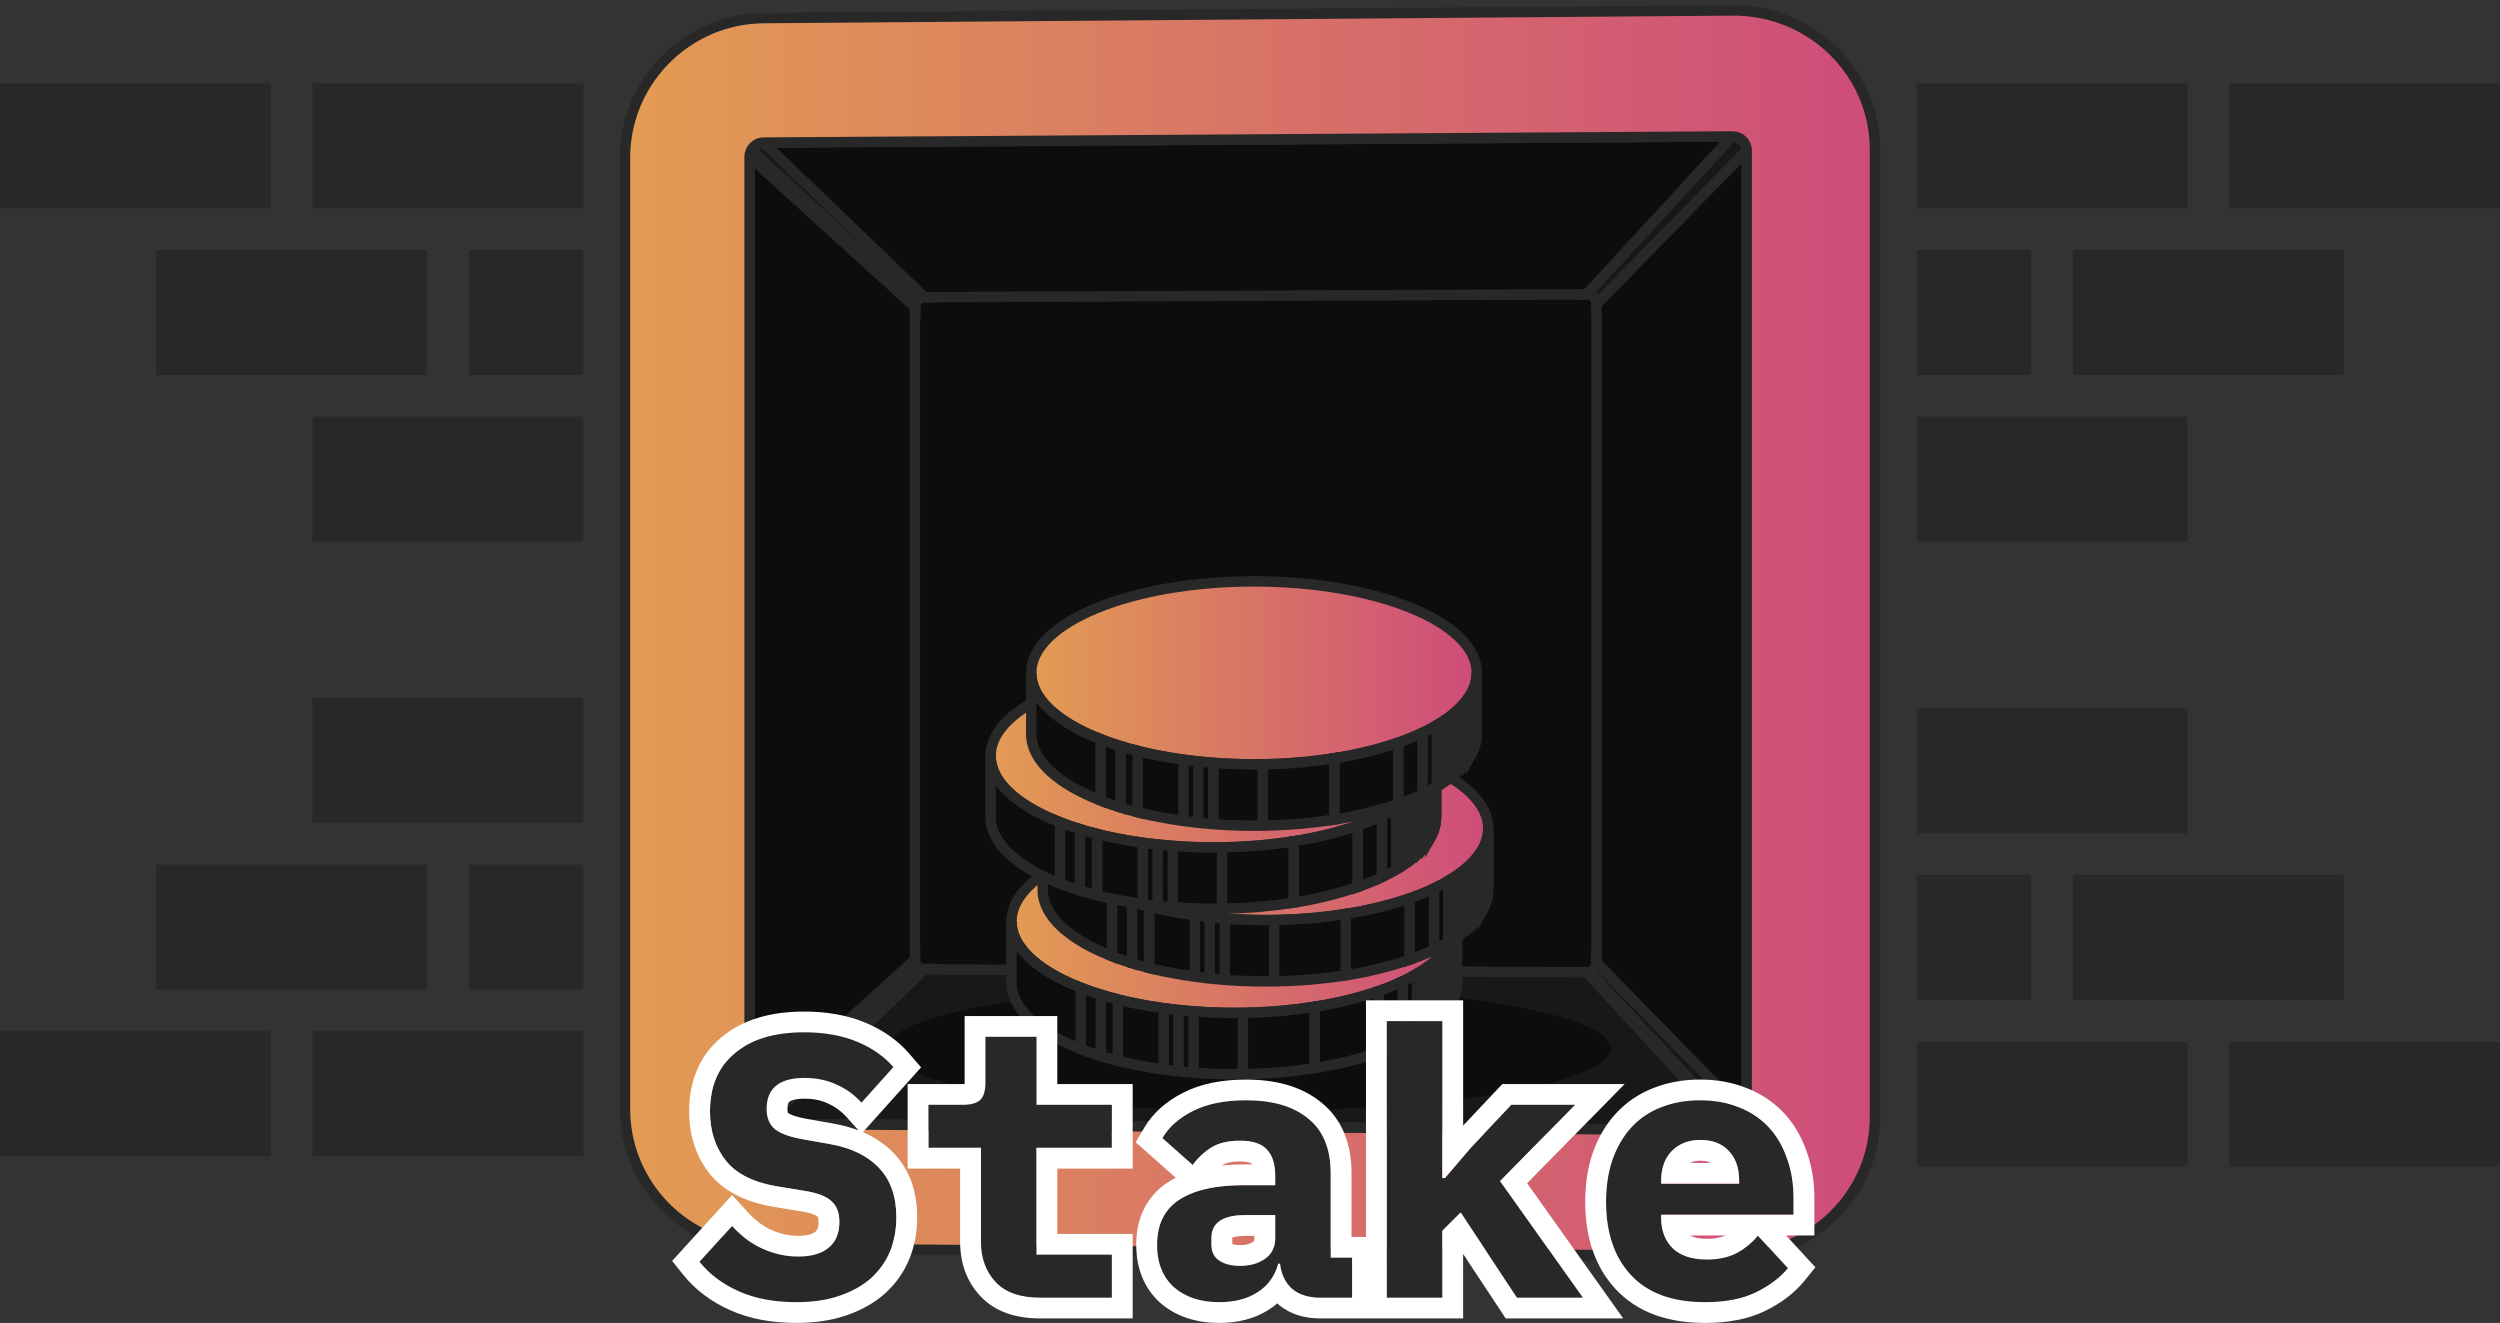 <svg width="240" height="127" viewBox="0 0 240 127" fill="none" xmlns="http://www.w3.org/2000/svg">
<rect x="0" y="0" width="240" height="127" fill="#333333" stroke="none"/>
<path d="M156.583 25.22H84.524V96.57H156.583V25.22Z" fill="#0D0D0D" stroke="#282828"/>
<path d="M71.96 15.03L87.831 29.448V92.141L71.96 106.559V15.03Z" fill="#0D0D0D" stroke="#282828"/>
<path d="M71.963 106.56L87.832 92.141C87.832 92.151 87.832 92.161 87.832 92.171V92.201C87.832 92.201 87.832 92.221 87.832 92.231C87.832 92.241 87.832 92.251 87.832 92.259L71.975 106.732C71.976 106.718 71.976 106.704 71.975 106.69C71.975 106.676 71.975 106.662 71.975 106.646C71.976 106.632 71.976 106.618 71.975 106.604V106.56" fill="#181818"/>
<path d="M71.963 106.56L87.832 92.141C87.832 92.151 87.832 92.161 87.832 92.171V92.201C87.832 92.201 87.832 92.221 87.832 92.231C87.832 92.241 87.832 92.251 87.832 92.259L71.975 106.732C71.976 106.718 71.976 106.704 71.975 106.69C71.975 106.676 71.975 106.662 71.975 106.646C71.976 106.632 71.976 106.618 71.975 106.604V106.56" stroke="#282828"/>
<path d="M71.975 106.732L87.842 92.26V92.302C87.843 92.315 87.843 92.329 87.842 92.342C87.842 92.356 87.842 92.368 87.852 92.382L87.864 92.42L72.013 106.967C72.013 106.949 72.001 106.929 71.997 106.911C71.993 106.893 71.987 106.871 71.983 106.853L71.975 106.792C71.975 106.772 71.975 106.752 71.965 106.732" fill="#181818"/>
<path d="M71.975 106.732L87.842 92.26V92.302C87.843 92.315 87.843 92.329 87.842 92.342C87.842 92.356 87.842 92.368 87.852 92.382L87.864 92.42L72.013 106.967C72.013 106.949 72.001 106.929 71.997 106.911C71.993 106.893 71.987 106.871 71.983 106.853L71.975 106.792C71.975 106.772 71.975 106.752 71.965 106.732" stroke="#282828"/>
<path d="M72.025 106.966L87.876 92.42C87.894 92.475 87.917 92.529 87.945 92.58C87.972 92.63 88.004 92.677 88.04 92.72C88.112 92.81 88.201 92.885 88.301 92.941L72.645 107.726C72.573 107.686 72.505 107.638 72.442 107.584C72.378 107.53 72.319 107.471 72.266 107.405C72.214 107.343 72.167 107.276 72.127 107.205C72.087 107.13 72.054 107.052 72.027 106.972" fill="#181818"/>
<path d="M72.025 106.966L87.876 92.42C87.894 92.475 87.917 92.529 87.945 92.58C87.972 92.63 88.004 92.677 88.04 92.72C88.112 92.81 88.201 92.885 88.301 92.941L72.645 107.726C72.573 107.686 72.505 107.638 72.442 107.584C72.378 107.53 72.319 107.471 72.266 107.405C72.214 107.343 72.167 107.276 72.127 107.205C72.087 107.13 72.054 107.052 72.027 106.972" stroke="#282828"/>
<path d="M72.644 107.726L88.301 92.941L88.338 92.961L88.374 92.979L88.412 92.995L88.453 93.009L72.867 107.826L72.811 107.806L72.754 107.782L72.699 107.756L72.647 107.726" fill="#181818"/>
<path d="M72.644 107.726L88.301 92.941L88.338 92.961L88.374 92.979L88.412 92.995L88.453 93.009L72.867 107.826L72.811 107.806L72.754 107.782L72.699 107.756L72.647 107.726" stroke="#282828"/>
<path d="M72.865 107.826L88.451 93.009H88.483L88.516 93.019H88.55H88.585L73.06 107.85H73.009L72.96 107.838L72.912 107.824L72.863 107.808" fill="#181818"/>
<path d="M72.865 107.826L88.451 93.009H88.483L88.516 93.019H88.55H88.585L73.06 107.85H73.009L72.96 107.838L72.912 107.824L72.863 107.808" stroke="#282828"/>
<path d="M73.062 107.878L88.588 93.047H88.62H88.652H88.687H88.721L73.255 107.878H73.206H73.158H73.109H73.062Z" fill="#181818" stroke="#282828"/>
<path d="M73.254 107.9L88.72 93.069H88.751L73.3 107.912H73.254" fill="#181818"/>
<path d="M73.254 107.9L88.72 93.069H88.751L73.3 107.912H73.254" stroke="#282828"/>
<path d="M73.3 13.688L88.75 28.531C88.665 28.531 88.581 28.543 88.499 28.565C88.42 28.589 88.345 28.623 88.275 28.666C88.206 28.708 88.142 28.758 88.086 28.816C88.03 28.876 87.983 28.944 87.945 29.016L72.124 14.398C72.18 14.295 72.248 14.199 72.326 14.113C72.492 13.939 72.702 13.812 72.934 13.746C73.053 13.711 73.176 13.694 73.3 13.694" fill="#181818"/>
<path d="M73.3 13.688L88.75 28.531C88.665 28.531 88.581 28.543 88.499 28.565C88.42 28.589 88.345 28.623 88.275 28.666C88.206 28.708 88.142 28.758 88.086 28.816C88.03 28.876 87.983 28.944 87.945 29.016L72.124 14.398C72.18 14.295 72.248 14.199 72.326 14.113C72.492 13.939 72.702 13.812 72.934 13.746C73.053 13.711 73.176 13.694 73.3 13.694" stroke="#282828"/>
<path d="M72.124 14.398L87.945 29.018C87.937 29.03 87.931 29.042 87.925 29.054L87.909 29.09C87.909 29.102 87.898 29.117 87.892 29.129C87.888 29.142 87.884 29.154 87.878 29.167L72.029 14.616C72.029 14.598 72.043 14.578 72.049 14.56C72.056 14.542 72.066 14.524 72.072 14.506C72.078 14.488 72.088 14.47 72.098 14.452L72.124 14.398Z" fill="#181818"/>
<path d="M72.124 14.398L87.945 29.018C87.937 29.03 87.931 29.042 87.925 29.054L87.909 29.09C87.909 29.102 87.898 29.117 87.892 29.129C87.888 29.142 87.884 29.154 87.878 29.167L72.029 14.616C72.029 14.598 72.043 14.578 72.049 14.56C72.056 14.542 72.066 14.524 72.072 14.506C72.078 14.488 72.088 14.47 72.098 14.452L72.124 14.398" stroke="#282828"/>
<path d="M72.029 14.609L87.878 29.16C87.876 29.171 87.873 29.182 87.868 29.192C87.868 29.204 87.868 29.214 87.868 29.226C87.868 29.238 87.868 29.248 87.868 29.26V29.294L71.975 14.798C71.975 14.782 71.975 14.766 71.985 14.75L71.997 14.7L72.009 14.651C72.009 14.635 72.019 14.619 72.023 14.603" fill="#181818"/>
<path d="M72.029 14.609L87.878 29.16C87.876 29.171 87.873 29.182 87.868 29.192C87.868 29.204 87.868 29.214 87.868 29.226C87.868 29.238 87.868 29.248 87.868 29.26V29.294L71.975 14.798C71.975 14.782 71.975 14.766 71.985 14.75L71.997 14.7L72.009 14.651C72.009 14.635 72.019 14.619 72.023 14.603" stroke="#282828"/>
<path d="M71.975 14.798L87.84 29.288C87.839 29.299 87.839 29.31 87.84 29.32C87.839 29.331 87.839 29.342 87.84 29.353C87.84 29.365 87.84 29.375 87.84 29.387V29.429L71.969 14.998C71.969 14.982 71.969 14.966 71.969 14.948C71.969 14.93 71.969 14.916 71.969 14.9V14.852V14.804" fill="#181818"/>
<path d="M71.975 14.798L87.84 29.288C87.839 29.299 87.839 29.31 87.84 29.32C87.839 29.331 87.839 29.342 87.84 29.353C87.84 29.365 87.84 29.375 87.84 29.387V29.429L71.969 14.998C71.969 14.982 71.969 14.966 71.969 14.948C71.969 14.93 71.969 14.916 71.969 14.9V14.852V14.804" stroke="#282828"/>
<path d="M71.963 14.998L87.834 29.428V29.451L71.965 15.032V14.998" fill="#181818"/>
<path d="M71.963 14.998L87.834 29.428V29.451L71.965 15.032V14.998" stroke="#282828"/>
<path d="M73.301 107.903L88.751 93.059L152.337 93.334L166.309 108.488L73.301 107.903Z" fill="#181818" stroke="#282828"/>
<path d="M166.309 13.1L152.337 28.256L88.751 28.529L73.301 13.687L166.309 13.1Z" fill="#0D0D0D" stroke="#282828"/>
<path d="M166.309 108.488L152.343 93.334H152.454L166.479 108.486H166.439H166.398H166.315" fill="#181818"/>
<path d="M166.309 108.488L152.343 93.334H152.454L166.479 108.486H166.439H166.398H166.315" stroke="#282828"/>
<path d="M166.473 108.48L152.448 93.328H152.491H152.531H152.572L152.61 93.318L166.704 108.434L166.647 108.448L166.589 108.462H166.528H166.467" fill="#181818"/>
<path d="M166.473 108.48L152.448 93.328H152.491H152.531H152.572L152.61 93.318L166.704 108.434L166.647 108.448L166.589 108.462H166.528H166.467" stroke="#282828"/>
<path d="M166.704 108.434L152.604 93.296C152.698 93.267 152.787 93.224 152.869 93.168C152.946 93.112 153.014 93.044 153.071 92.967C153.131 92.89 153.178 92.803 153.209 92.711C153.242 92.615 153.259 92.515 153.259 92.414L167.669 107.145C167.67 107.293 167.645 107.44 167.596 107.58C167.504 107.851 167.326 108.084 167.088 108.246C166.969 108.327 166.837 108.39 166.697 108.432" fill="#181818"/>
<path d="M166.704 108.434L152.604 93.296C152.698 93.267 152.787 93.224 152.869 93.168C152.946 93.112 153.014 93.044 153.071 92.967C153.131 92.89 153.178 92.803 153.209 92.711C153.242 92.615 153.259 92.515 153.259 92.414L167.669 107.145C167.67 107.293 167.645 107.44 167.596 107.58C167.504 107.851 167.326 108.084 167.088 108.246C166.969 108.327 166.837 108.39 166.697 108.432" stroke="#282828"/>
<path d="M167.681 107.147L153.27 92.416V29.174L167.681 14.443V107.147Z" fill="#0D0D0D" stroke="#282828"/>
<path d="M167.681 14.445L153.271 29.174C153.271 29.051 153.246 28.929 153.198 28.815C153.149 28.706 153.081 28.607 152.996 28.523C152.91 28.438 152.809 28.37 152.698 28.322C152.583 28.275 152.459 28.252 152.334 28.252L166.3 13.096C166.484 13.096 166.665 13.13 166.835 13.198C166.998 13.266 167.146 13.364 167.272 13.487C167.397 13.609 167.497 13.754 167.565 13.914C167.637 14.081 167.673 14.26 167.673 14.441" fill="#181818"/>
<path d="M167.681 14.445L153.271 29.174C153.271 29.051 153.246 28.929 153.198 28.815C153.149 28.706 153.081 28.607 152.996 28.523C152.91 28.438 152.809 28.37 152.698 28.322C152.583 28.275 152.459 28.252 152.334 28.252L166.3 13.096C166.484 13.096 166.665 13.13 166.835 13.198C166.998 13.266 167.146 13.364 167.272 13.487C167.397 13.609 167.497 13.754 167.565 13.914C167.637 14.081 167.673 14.26 167.673 14.441" stroke="#282828"/>
<path d="M166.309 1.001C168.987 0.974 171.614 1.731 173.858 3.179C176.102 4.627 177.864 6.699 178.921 9.136C179.635 10.79 180.002 12.57 180 14.369V107.221C180.002 108.989 179.647 110.739 178.958 112.369C178.268 113.999 177.256 115.477 175.982 116.715C174.707 117.96 173.196 118.944 171.536 119.608C169.876 120.273 168.1 120.607 166.309 120.589L73.3 119.854C71.52 119.84 69.761 119.471 68.129 118.767C65.713 117.726 63.657 116.009 62.214 113.828C60.77 111.646 60 109.094 60 106.486V15.104C60.004 12.497 60.775 9.947 62.219 7.766C63.662 5.585 65.716 3.867 68.129 2.823C69.764 2.119 71.526 1.75 73.309 1.736L166.309 1.001ZM167.681 107.147V14.445C167.681 14.264 167.645 14.085 167.574 13.918C167.505 13.758 167.405 13.613 167.28 13.491C167.155 13.368 167.006 13.27 166.843 13.203C166.673 13.134 166.492 13.1 166.309 13.1L73.3 13.688C73.124 13.689 72.95 13.726 72.787 13.794C72.625 13.863 72.478 13.963 72.355 14.088C72.233 14.211 72.135 14.356 72.068 14.515C71.998 14.68 71.962 14.856 71.963 15.034V106.56C71.962 106.738 71.998 106.915 72.068 107.079C72.169 107.321 72.34 107.528 72.559 107.675C72.778 107.821 73.036 107.9 73.3 107.903L166.309 108.488C166.578 108.491 166.841 108.415 167.066 108.27C167.292 108.125 167.468 107.917 167.574 107.672C167.645 107.506 167.681 107.327 167.681 107.147Z" fill="url(#paint0_linear_656_3708)"/>
<path d="M167.681 107.147V14.445C167.681 14.264 167.645 14.085 167.574 13.918C167.505 13.758 167.405 13.613 167.28 13.491C167.155 13.368 167.006 13.27 166.843 13.203C166.673 13.134 166.492 13.1 166.309 13.1L73.3 13.688C73.124 13.689 72.95 13.726 72.787 13.794C72.625 13.863 72.478 13.963 72.355 14.088C72.233 14.211 72.135 14.356 72.068 14.515C71.998 14.68 71.962 14.856 71.963 15.034V106.56C71.962 106.738 71.998 106.915 72.068 107.079C72.169 107.321 72.34 107.528 72.559 107.675C72.778 107.821 73.036 107.9 73.3 107.903L166.309 108.488C166.578 108.491 166.841 108.415 167.066 108.27C167.292 108.125 167.468 107.917 167.574 107.672C167.645 107.506 167.681 107.327 167.681 107.147M166.309 1.001C168.987 0.974 171.614 1.731 173.858 3.179C176.102 4.627 177.864 6.699 178.921 9.136C179.635 10.79 180.002 12.57 180 14.369V107.221C180.002 108.989 179.647 110.739 178.958 112.369C178.268 113.999 177.256 115.477 175.982 116.715C174.707 117.96 173.196 118.944 171.536 119.608C169.876 120.273 168.1 120.607 166.309 120.589L73.3 119.854C71.52 119.84 69.761 119.471 68.129 118.767C65.713 117.726 63.657 116.009 62.214 113.828C60.77 111.646 60 109.094 60 106.486V15.104C60.004 12.497 60.775 9.947 62.219 7.766C63.662 5.585 65.716 3.867 68.129 2.823C69.764 2.119 71.526 1.75 73.309 1.736L166.309 1.001Z" stroke="#282828"/>
<ellipse cx="119.885" cy="100.658" rx="34.723" ry="5.979" fill="#0D0D0D"/>
<path d="M118.488 97.239C130.299 97.239 139.874 93.306 139.874 88.455C139.874 83.604 130.299 79.671 118.488 79.671C106.676 79.671 97.102 83.604 97.102 88.455C97.102 93.306 106.676 97.239 118.488 97.239Z" fill="url(#paint1_linear_656_3708)" stroke="#282828"/>
<path d="M139.874 88.456V94.344C139.874 94.374 139.874 94.405 139.874 94.435V88.546C139.874 88.516 139.874 88.486 139.874 88.456Z" fill="#0D0D0D" stroke="#282828"/>
<path d="M139.872 88.546V94.435C139.867 94.66 139.841 94.884 139.795 95.105V89.216C139.841 88.996 139.867 88.771 139.872 88.546Z" fill="#0D0D0D"/>
<path d="M139.872 88.546V94.435C139.867 94.66 139.841 94.884 139.795 95.105V89.216C139.841 88.996 139.867 88.771 139.872 88.546" stroke="#282828"/>
<path d="M139.794 89.216V95.105C139.749 95.318 139.686 95.527 139.607 95.73V89.842C139.687 89.639 139.749 89.43 139.794 89.216Z" fill="#0D0D0D"/>
<path d="M139.794 89.216V95.105C139.749 95.318 139.686 95.527 139.607 95.73V89.842C139.687 89.639 139.749 89.43 139.794 89.216" stroke="#282828"/>
<path d="M139.608 89.842V95.729C139.528 95.936 139.433 96.138 139.323 96.331V90.442C139.433 90.249 139.528 90.049 139.608 89.842Z" fill="#0D0D0D"/>
<path d="M139.608 89.842V95.729C139.528 95.936 139.433 96.138 139.323 96.331V90.442C139.433 90.249 139.528 90.049 139.608 89.842" stroke="#282828"/>
<path d="M139.324 90.443V96.332C139.208 96.536 139.08 96.733 138.94 96.921V91.032C139.081 90.844 139.209 90.648 139.324 90.443Z" fill="#0D0D0D"/>
<path d="M139.324 90.443V96.332C139.208 96.536 139.08 96.733 138.94 96.921V91.032C139.081 90.844 139.209 90.648 139.324 90.443" stroke="#282828"/>
<path d="M138.934 91.032V96.921C138.78 97.126 138.615 97.322 138.439 97.507V91.618C138.615 91.433 138.78 91.237 138.934 91.032Z" fill="#0D0D0D" stroke="#282828"/>
<path d="M138.444 91.619V97.508C138.247 97.716 138.04 97.914 137.823 98.101V92.213C138.04 92.026 138.247 91.828 138.444 91.619Z" fill="#0D0D0D" stroke="#282828"/>
<path d="M137.824 92.213V98.101C137.582 98.311 137.322 98.515 137.042 98.714V92.826C137.321 92.626 137.582 92.422 137.824 92.213Z" fill="#0D0D0D" stroke="#282828"/>
<path d="M137.043 92.825V98.714C136.729 98.937 136.394 99.154 136.036 99.365V93.476C136.394 93.265 136.729 93.05 137.043 92.831" fill="#0D0D0D"/>
<path d="M137.043 92.825V98.714C136.729 98.937 136.394 99.154 136.036 99.365V93.476C136.394 93.265 136.729 93.05 137.043 92.831" stroke="#282828"/>
<path d="M136.036 93.476V99.365C135.61 99.616 135.152 99.857 134.662 100.089V94.201C135.15 93.97 135.608 93.729 136.036 93.476Z" fill="#0D0D0D" stroke="#282828"/>
<path d="M134.662 94.201V100.093C133.9 100.453 133.119 100.77 132.323 101.045V95.153C133.119 94.878 133.9 94.56 134.662 94.201Z" fill="#0D0D0D"/>
<path d="M134.662 94.201V100.093C133.9 100.453 133.119 100.77 132.323 101.045V95.153C133.119 94.878 133.9 94.56 134.662 94.201" stroke="#282828"/>
<path d="M132.323 95.154V101.041C130.328 101.72 128.277 102.222 126.195 102.54V96.651C128.277 96.333 130.328 95.832 132.323 95.154Z" fill="#0D0D0D"/>
<path d="M132.323 95.154V101.041C130.328 101.72 128.277 102.222 126.195 102.54V96.651C128.277 96.333 130.328 95.832 132.323 95.154" stroke="#282828"/>
<path d="M107.315 95.946C107.807 96.07 108.312 96.186 108.828 96.294C109.304 96.392 109.79 96.485 110.286 96.569C110.753 96.649 111.229 96.722 111.713 96.789V102.671C111.229 102.606 110.753 102.533 110.286 102.452V102.457C109.79 102.372 109.304 102.28 108.828 102.182C108.312 102.074 107.807 101.959 107.315 101.835V95.946Z" fill="#0D0D0D"/>
<path d="M113.137 96.962V102.85C112.656 102.8 112.182 102.742 111.714 102.677V96.79C112.181 96.853 112.656 96.911 113.137 96.962Z" fill="#0D0D0D"/>
<path d="M113.137 96.962C113.613 97.013 114.096 97.056 114.584 97.091V102.981C114.096 102.944 113.614 102.901 113.138 102.852L113.137 96.962Z" fill="#0D0D0D"/>
<path d="M123.212 102.912C122.53 102.975 121.836 103.025 121.133 103.061V103.058C120.537 103.088 119.933 103.108 119.321 103.117V97.231C119.932 97.223 120.535 97.203 121.133 97.172C121.836 97.136 122.53 97.087 123.212 97.024C124.233 96.929 125.226 96.804 126.19 96.651V102.543C125.229 102.695 124.236 102.819 123.212 102.914V102.912Z" fill="#0D0D0D"/>
<path d="M119.321 97.231C119.044 97.238 118.769 97.238 118.487 97.238C118.346 97.238 118.205 97.237 118.064 97.235L117.985 97.234C117.872 97.233 117.758 97.231 117.645 97.231C117.116 97.223 116.594 97.207 116.077 97.184C115.576 97.161 115.078 97.13 114.588 97.093V102.981C115.079 103.019 115.579 103.048 116.082 103.071C116.597 103.094 117.118 103.111 117.645 103.121H119.321L119.321 97.231Z" fill="#0D0D0D"/>
<path d="M113.137 96.962V102.85C112.656 102.8 112.182 102.742 111.714 102.677V96.79C112.181 96.853 112.656 96.911 113.137 96.962ZM113.137 96.962C113.613 97.013 114.096 97.056 114.584 97.091V102.981C114.096 102.944 113.614 102.901 113.138 102.852L113.137 96.962ZM119.321 97.231V103.117C119.933 103.108 120.537 103.088 121.133 103.058V103.061C121.836 103.025 122.53 102.975 123.212 102.912V102.914C124.236 102.819 125.229 102.695 126.19 102.543V96.651C125.226 96.804 124.233 96.929 123.212 97.024C122.53 97.087 121.836 97.136 121.133 97.172C120.535 97.203 119.932 97.223 119.321 97.231ZM119.321 97.231C119.044 97.238 118.769 97.238 118.487 97.238C118.346 97.238 118.205 97.237 118.064 97.235L117.985 97.234C117.872 97.233 117.758 97.231 117.645 97.231C117.116 97.223 116.594 97.207 116.077 97.184C115.576 97.161 115.078 97.13 114.588 97.093V102.981C115.079 103.019 115.579 103.048 116.082 103.071C116.597 103.094 117.118 103.111 117.645 103.121H119.321L119.321 97.231ZM108.828 96.294C108.312 96.186 107.807 96.07 107.315 95.946V101.835C107.807 101.959 108.312 102.074 108.828 102.182C109.304 102.28 109.79 102.372 110.286 102.457V102.452C110.753 102.533 111.229 102.606 111.713 102.671V96.789C111.229 96.722 110.753 96.649 110.286 96.569C109.79 96.485 109.304 96.392 108.828 96.294Z" stroke="#282828"/>
<path d="M107.315 95.946V101.835C106.748 101.692 106.2 101.539 105.671 101.376V95.487C106.201 95.65 106.749 95.803 107.315 95.946Z" fill="#0D0D0D"/>
<path d="M107.315 95.946V101.835C106.748 101.692 106.2 101.539 105.671 101.376V95.487C106.201 95.65 106.749 95.803 107.315 95.946" stroke="#282828"/>
<path d="M105.671 95.487V101.382C105.001 101.175 104.36 100.953 103.756 100.716V94.822C104.362 95.058 105.003 95.281 105.671 95.487Z" fill="#0D0D0D" stroke="#282828"/>
<path d="M103.754 94.823V100.71C99.656 99.11 97.102 96.849 97.102 94.344V88.456C97.102 90.962 99.655 93.225 103.754 94.823Z" fill="#0D0D0D" stroke="#282828"/>
<path d="M121.488 88.329C133.299 88.329 142.874 84.396 142.874 79.545C142.874 74.694 133.299 70.761 121.488 70.761C109.676 70.761 100.102 74.694 100.102 79.545C100.102 84.396 109.676 88.329 121.488 88.329Z" fill="url(#paint2_linear_656_3708)" stroke="#282828"/>
<path d="M142.874 79.545V85.434C142.874 85.464 142.874 85.495 142.874 85.524V79.636C142.874 79.606 142.874 79.575 142.874 79.545Z" fill="#0D0D0D" stroke="#282828"/>
<path d="M142.872 79.635V85.524C142.867 85.75 142.841 85.974 142.795 86.195V80.306C142.841 80.085 142.867 79.861 142.872 79.635Z" fill="#0D0D0D"/>
<path d="M142.872 79.635V85.524C142.867 85.75 142.841 85.974 142.795 86.195V80.306C142.841 80.085 142.867 79.861 142.872 79.635" stroke="#282828"/>
<path d="M142.795 80.305V86.194C142.75 86.407 142.687 86.616 142.608 86.819V80.932C142.688 80.729 142.75 80.519 142.795 80.305Z" fill="#0D0D0D"/>
<path d="M142.795 80.305V86.194C142.75 86.407 142.687 86.616 142.608 86.819V80.932C142.688 80.729 142.75 80.519 142.795 80.305" stroke="#282828"/>
<path d="M142.608 80.931V86.819C142.528 87.026 142.433 87.227 142.323 87.421V81.532C142.433 81.339 142.528 81.138 142.608 80.931Z" fill="#0D0D0D"/>
<path d="M142.608 80.931V86.819C142.528 87.026 142.433 87.227 142.323 87.421V81.532C142.433 81.339 142.528 81.138 142.608 80.931" stroke="#282828"/>
<path d="M142.324 81.533V87.421C142.208 87.626 142.08 87.823 141.94 88.01V82.122C142.081 81.934 142.209 81.737 142.324 81.533Z" fill="#0D0D0D"/>
<path d="M142.324 81.533V87.421C142.208 87.626 142.08 87.823 141.94 88.01V82.122C142.081 81.934 142.209 81.737 142.324 81.533" stroke="#282828"/>
<path d="M141.934 82.122V88.01C141.78 88.215 141.615 88.411 141.439 88.597V82.708C141.615 82.522 141.78 82.327 141.934 82.122Z" fill="#0D0D0D" stroke="#282828"/>
<path d="M141.444 82.709V88.598C141.247 88.806 141.04 89.004 140.823 89.191V83.303C141.04 83.116 141.247 82.918 141.444 82.709Z" fill="#0D0D0D" stroke="#282828"/>
<path d="M140.824 83.303V89.19C140.582 89.4 140.322 89.604 140.042 89.804V83.915C140.321 83.716 140.582 83.512 140.824 83.303Z" fill="#0D0D0D" stroke="#282828"/>
<path d="M140.043 83.915V89.803C139.729 90.027 139.394 90.244 139.036 90.454V84.566C139.394 84.355 139.729 84.14 140.043 83.921" fill="#0D0D0D"/>
<path d="M140.043 83.915V89.803C139.729 90.027 139.394 90.244 139.036 90.454V84.566C139.394 84.355 139.729 84.14 140.043 83.921" stroke="#282828"/>
<path d="M139.036 84.566V90.454C138.61 90.705 138.152 90.947 137.662 91.179V85.29C138.15 85.06 138.608 84.818 139.036 84.566Z" fill="#0D0D0D" stroke="#282828"/>
<path d="M137.663 85.29V91.183C136.901 91.542 136.12 91.86 135.324 92.134V86.243C136.12 85.968 136.901 85.65 137.663 85.29Z" fill="#0D0D0D"/>
<path d="M137.663 85.29V91.183C136.901 91.542 136.12 91.86 135.324 92.134V86.243C136.12 85.968 136.901 85.65 137.663 85.29" stroke="#282828"/>
<path d="M135.323 86.243V92.131C133.328 92.81 131.277 93.311 129.195 93.63V87.741C131.277 87.423 133.328 86.922 135.323 86.243Z" fill="#0D0D0D"/>
<path d="M135.323 86.243V92.131C133.328 92.81 131.277 93.311 129.195 93.63V87.741C131.277 87.423 133.328 86.922 135.323 86.243" stroke="#282828"/>
<path d="M110.315 87.036C110.807 87.16 111.312 87.276 111.828 87.384C112.304 87.482 112.79 87.575 113.286 87.659C113.753 87.738 114.229 87.812 114.713 87.879V93.761C114.229 93.696 113.753 93.623 113.286 93.542V93.547C112.79 93.461 112.304 93.369 111.828 93.271C111.312 93.164 110.807 93.048 110.315 92.925V87.036Z" fill="#0D0D0D"/>
<path d="M116.137 88.052V93.939C115.656 93.889 115.182 93.832 114.714 93.767V87.879C115.181 87.943 115.656 88 116.137 88.052Z" fill="#0D0D0D"/>
<path d="M116.137 88.052C116.613 88.103 117.096 88.146 117.584 88.181V94.071C117.096 94.034 116.614 93.991 116.138 93.942L116.137 88.052Z" fill="#0D0D0D"/>
<path d="M126.212 94.001C125.53 94.064 124.836 94.115 124.133 94.151V94.148C123.537 94.178 122.933 94.198 122.321 94.207V88.321C122.932 88.312 123.535 88.293 124.133 88.262C124.836 88.226 125.53 88.177 126.212 88.114C127.233 88.018 128.226 87.894 129.19 87.741V93.632C128.229 93.784 127.236 93.908 126.212 94.004V94.001Z" fill="#0D0D0D"/>
<path d="M122.321 88.321C122.044 88.327 121.769 88.328 121.487 88.328C121.346 88.328 121.205 88.326 121.064 88.325L120.985 88.324C120.872 88.322 120.758 88.321 120.645 88.321C120.116 88.312 119.594 88.297 119.077 88.274C118.576 88.251 118.078 88.22 117.588 88.182V94.071C118.079 94.108 118.579 94.138 119.082 94.161C119.597 94.184 120.118 94.201 120.645 94.21H122.321L122.321 88.321Z" fill="#0D0D0D"/>
<path d="M116.137 88.052V93.939C115.656 93.889 115.182 93.832 114.714 93.767V87.879C115.181 87.943 115.656 88 116.137 88.052ZM116.137 88.052C116.613 88.103 117.096 88.146 117.584 88.181V94.071C117.096 94.034 116.614 93.991 116.138 93.942L116.137 88.052ZM122.321 88.321V94.207C122.933 94.198 123.537 94.178 124.133 94.148V94.151C124.836 94.115 125.53 94.064 126.212 94.001V94.004C127.236 93.908 128.229 93.784 129.19 93.632V87.741C128.226 87.894 127.233 88.018 126.212 88.114C125.53 88.177 124.836 88.226 124.133 88.262C123.535 88.293 122.932 88.312 122.321 88.321ZM122.321 88.321C122.044 88.327 121.769 88.328 121.487 88.328C121.346 88.328 121.205 88.326 121.064 88.325L120.985 88.324C120.872 88.322 120.758 88.321 120.645 88.321C120.116 88.312 119.594 88.297 119.077 88.274C118.576 88.251 118.078 88.22 117.588 88.182V94.071C118.079 94.108 118.579 94.138 119.082 94.161C119.597 94.184 120.118 94.201 120.645 94.21H122.321L122.321 88.321ZM111.828 87.384C111.312 87.276 110.807 87.16 110.315 87.036V92.925C110.807 93.048 111.312 93.164 111.828 93.271C112.304 93.369 112.79 93.461 113.286 93.547V93.542C113.753 93.623 114.229 93.696 114.713 93.761V87.879C114.229 87.812 113.753 87.738 113.286 87.659C112.79 87.575 112.304 87.482 111.828 87.384Z" stroke="#282828"/>
<path d="M110.315 87.036V92.924C109.748 92.782 109.2 92.629 108.671 92.466V86.577C109.201 86.739 109.749 86.892 110.315 87.036Z" fill="#0D0D0D"/>
<path d="M110.315 87.036V92.924C109.748 92.782 109.2 92.629 108.671 92.466V86.577C109.201 86.739 109.749 86.892 110.315 87.036" stroke="#282828"/>
<path d="M108.672 86.577V92.472C108.002 92.265 107.361 92.043 106.757 91.806V85.912C107.363 86.148 108.004 86.371 108.672 86.577Z" fill="#0D0D0D" stroke="#282828"/>
<path d="M106.754 85.912V91.8C102.656 90.2 100.102 87.939 100.102 85.434V79.545C100.102 82.052 102.655 84.315 106.754 85.912Z" fill="#0D0D0D" stroke="#282828"/>
<path d="M116.488 81.353C128.299 81.353 137.874 77.42 137.874 72.569C137.874 67.717 128.299 63.785 116.488 63.785C104.676 63.785 95.102 67.717 95.102 72.569C95.102 77.42 104.676 81.353 116.488 81.353Z" fill="url(#paint3_linear_656_3708)" stroke="#282828"/>
<path d="M137.874 72.569V78.458C137.874 78.488 137.874 78.519 137.874 78.548V72.66C137.874 72.63 137.874 72.599 137.874 72.569Z" fill="#0D0D0D" stroke="#282828"/>
<path d="M137.872 72.659V78.548C137.867 78.773 137.841 78.998 137.795 79.218V73.33C137.841 73.109 137.867 72.885 137.872 72.659Z" fill="#0D0D0D"/>
<path d="M137.872 72.659V78.548C137.867 78.773 137.841 78.998 137.795 79.218V73.33C137.841 73.109 137.867 72.885 137.872 72.659" stroke="#282828"/>
<path d="M137.795 73.329V79.218C137.75 79.431 137.687 79.64 137.608 79.843V73.956C137.688 73.753 137.75 73.543 137.795 73.329Z" fill="#0D0D0D"/>
<path d="M137.795 73.329V79.218C137.75 79.431 137.687 79.64 137.608 79.843V73.956C137.688 73.753 137.75 73.543 137.795 73.329" stroke="#282828"/>
<path d="M137.608 73.955V79.843C137.528 80.05 137.433 80.251 137.323 80.445V74.556C137.433 74.363 137.528 74.162 137.608 73.955Z" fill="#0D0D0D"/>
<path d="M137.608 73.955V79.843C137.528 80.05 137.433 80.251 137.323 80.445V74.556C137.433 74.363 137.528 74.162 137.608 73.955" stroke="#282828"/>
<path d="M137.324 74.557V80.445C137.208 80.65 137.08 80.846 136.94 81.034V75.146C137.081 74.958 137.209 74.761 137.324 74.557Z" fill="#0D0D0D"/>
<path d="M137.324 74.557V80.445C137.208 80.65 137.08 80.846 136.94 81.034V75.146C137.081 74.958 137.209 74.761 137.324 74.557" stroke="#282828"/>
<path d="M136.934 75.145V81.034C136.78 81.239 136.615 81.435 136.439 81.621V75.732C136.615 75.546 136.78 75.35 136.934 75.145Z" fill="#0D0D0D" stroke="#282828"/>
<path d="M136.444 75.733V81.621C136.247 81.83 136.04 82.028 135.823 82.214V76.327C136.04 76.14 136.247 75.941 136.444 75.733Z" fill="#0D0D0D" stroke="#282828"/>
<path d="M135.824 76.327V82.214C135.582 82.424 135.322 82.628 135.042 82.828V76.939C135.321 76.74 135.582 76.536 135.824 76.327Z" fill="#0D0D0D" stroke="#282828"/>
<path d="M135.043 76.939V82.827C134.729 83.051 134.394 83.268 134.036 83.478V77.59C134.394 77.379 134.729 77.164 135.043 76.945" fill="#0D0D0D"/>
<path d="M135.043 76.939V82.827C134.729 83.051 134.394 83.268 134.036 83.478V77.59C134.394 77.379 134.729 77.164 135.043 76.945" stroke="#282828"/>
<path d="M134.036 77.59V83.478C133.61 83.729 133.152 83.971 132.662 84.203V78.314C133.15 78.084 133.608 77.842 134.036 77.59Z" fill="#0D0D0D" stroke="#282828"/>
<path d="M132.663 78.314V84.207C131.901 84.566 131.12 84.884 130.324 85.158V79.267C131.12 78.991 131.901 78.673 132.663 78.314Z" fill="#0D0D0D"/>
<path d="M132.663 78.314V84.207C131.901 84.566 131.12 84.884 130.324 85.158V79.267C131.12 78.991 131.901 78.673 132.663 78.314" stroke="#282828"/>
<path d="M130.323 79.267V85.154C128.328 85.834 126.277 86.335 124.195 86.654V80.765C126.277 80.447 128.328 79.946 130.323 79.267Z" fill="#0D0D0D"/>
<path d="M130.323 79.267V85.154C128.328 85.834 126.277 86.335 124.195 86.654V80.765C126.277 80.447 128.328 79.946 130.323 79.267" stroke="#282828"/>
<path d="M105.315 80.06C105.807 80.184 106.312 80.3 106.828 80.408C107.304 80.506 107.79 80.599 108.286 80.683C108.753 80.762 109.229 80.836 109.713 80.903V86.785C109.229 86.72 108.753 86.647 108.286 86.566V86.571C107.79 86.485 107.304 86.393 106.828 86.295C106.312 86.188 105.807 86.072 105.315 85.948V80.06Z" fill="#0D0D0D"/>
<path d="M111.137 81.076V86.963C110.656 86.913 110.182 86.856 109.714 86.79V80.903C110.181 80.967 110.656 81.024 111.137 81.076Z" fill="#0D0D0D"/>
<path d="M111.137 81.076C111.613 81.127 112.096 81.169 112.584 81.205V87.095C112.096 87.058 111.614 87.015 111.138 86.966L111.137 81.076Z" fill="#0D0D0D"/>
<path d="M121.212 87.025C120.53 87.088 119.836 87.138 119.133 87.175V87.172C118.537 87.202 117.933 87.222 117.321 87.231V81.345C117.932 81.336 118.535 81.317 119.133 81.286C119.836 81.25 120.53 81.201 121.212 81.138C122.233 81.042 123.226 80.918 124.19 80.765V86.656C123.229 86.808 122.236 86.932 121.212 87.027V87.025Z" fill="#0D0D0D"/>
<path d="M117.321 81.345C117.044 81.351 116.769 81.352 116.487 81.352C116.346 81.352 116.205 81.35 116.064 81.349L115.985 81.348C115.872 81.346 115.758 81.345 115.645 81.345C115.116 81.336 114.594 81.321 114.077 81.298C113.576 81.274 113.078 81.243 112.588 81.206V87.095C113.079 87.132 113.579 87.162 114.082 87.185C114.597 87.208 115.118 87.225 115.645 87.234H117.321L117.321 81.345Z" fill="#0D0D0D"/>
<path d="M111.137 81.076V86.963C110.656 86.913 110.182 86.856 109.714 86.79V80.903C110.181 80.967 110.656 81.024 111.137 81.076ZM111.137 81.076C111.613 81.127 112.096 81.169 112.584 81.205V87.095C112.096 87.058 111.614 87.015 111.138 86.966L111.137 81.076ZM117.321 81.345V87.231C117.933 87.222 118.537 87.202 119.133 87.172V87.175C119.836 87.138 120.53 87.088 121.212 87.025V87.027C122.236 86.932 123.229 86.808 124.19 86.656V80.765C123.226 80.918 122.233 81.042 121.212 81.138C120.53 81.201 119.836 81.25 119.133 81.286C118.535 81.317 117.932 81.336 117.321 81.345ZM117.321 81.345C117.044 81.351 116.769 81.352 116.487 81.352C116.346 81.352 116.205 81.35 116.064 81.349L115.985 81.348C115.872 81.346 115.758 81.345 115.645 81.345C115.116 81.336 114.594 81.321 114.077 81.298C113.576 81.274 113.078 81.243 112.588 81.206V87.095C113.079 87.132 113.579 87.162 114.082 87.185C114.597 87.208 115.118 87.225 115.645 87.234H117.321L117.321 81.345ZM106.828 80.408C106.312 80.3 105.807 80.184 105.315 80.06V85.948C105.807 86.072 106.312 86.188 106.828 86.295C107.304 86.393 107.79 86.485 108.286 86.571V86.566C108.753 86.647 109.229 86.72 109.713 86.785V80.903C109.229 80.836 108.753 80.762 108.286 80.683C107.79 80.599 107.304 80.506 106.828 80.408Z" stroke="#282828"/>
<path d="M105.315 80.06V85.948C104.748 85.806 104.2 85.653 103.671 85.49V79.601C104.201 79.763 104.749 79.916 105.315 80.06Z" fill="#0D0D0D"/>
<path d="M105.315 80.06V85.948C104.748 85.806 104.2 85.653 103.671 85.49V79.601C104.201 79.763 104.749 79.916 105.315 80.06" stroke="#282828"/>
<path d="M103.672 79.601V85.496C103.002 85.289 102.361 85.067 101.757 84.83V78.936C102.363 79.172 103.004 79.395 103.672 79.601Z" fill="#0D0D0D" stroke="#282828"/>
<path d="M101.754 78.936V84.824C97.656 83.224 95.102 80.963 95.102 78.458V72.569C95.102 75.075 97.655 77.339 101.754 78.936Z" fill="#0D0D0D" stroke="#282828"/>
<path d="M120.386 73.38C132.197 73.38 141.772 69.447 141.772 64.596C141.772 59.745 132.197 55.812 120.386 55.812C108.575 55.812 99 59.745 99 64.596C99 69.447 108.575 73.38 120.386 73.38Z" fill="url(#paint4_linear_656_3708)" stroke="#282828"/>
<path d="M141.772 64.597V70.485C141.772 70.515 141.772 70.546 141.772 70.576V64.687C141.772 64.657 141.772 64.626 141.772 64.597Z" fill="#0D0D0D" stroke="#282828"/>
<path d="M141.771 64.687V70.575C141.765 70.801 141.739 71.025 141.693 71.246V65.357C141.739 65.136 141.765 64.912 141.771 64.687Z" fill="#0D0D0D"/>
<path d="M141.771 64.687V70.575C141.765 70.801 141.739 71.025 141.693 71.246V65.357C141.739 65.136 141.765 64.912 141.771 64.687" stroke="#282828"/>
<path d="M141.693 65.357V71.245C141.648 71.459 141.586 71.668 141.507 71.871V65.983C141.586 65.78 141.648 65.57 141.693 65.357Z" fill="#0D0D0D"/>
<path d="M141.693 65.357V71.245C141.648 71.459 141.586 71.668 141.507 71.871V65.983C141.586 65.78 141.648 65.57 141.693 65.357" stroke="#282828"/>
<path d="M141.507 65.982V71.87C141.426 72.077 141.331 72.278 141.222 72.472V66.583C141.331 66.39 141.426 66.189 141.507 65.982Z" fill="#0D0D0D"/>
<path d="M141.507 65.982V71.87C141.426 72.077 141.331 72.278 141.222 72.472V66.583C141.331 66.39 141.426 66.189 141.507 65.982" stroke="#282828"/>
<path d="M141.222 66.584V72.473C141.107 72.677 140.979 72.874 140.839 73.062V67.173C140.979 66.985 141.107 66.788 141.222 66.584Z" fill="#0D0D0D"/>
<path d="M141.222 66.584V72.473C141.107 72.677 140.979 72.874 140.839 73.062V67.173C140.979 66.985 141.107 66.788 141.222 66.584" stroke="#282828"/>
<path d="M140.832 67.173V73.061C140.679 73.266 140.514 73.462 140.338 73.648V67.759C140.514 67.574 140.679 67.378 140.832 67.173Z" fill="#0D0D0D" stroke="#282828"/>
<path d="M140.343 67.76V73.649C140.146 73.857 139.939 74.055 139.722 74.242V68.354C139.939 68.167 140.146 67.969 140.343 67.76Z" fill="#0D0D0D" stroke="#282828"/>
<path d="M139.722 68.354V74.242C139.481 74.452 139.22 74.655 138.94 74.855V68.967C139.22 68.767 139.48 68.563 139.722 68.354Z" fill="#0D0D0D" stroke="#282828"/>
<path d="M138.941 68.966V74.855C138.628 75.078 138.292 75.295 137.935 75.506V69.617C138.292 69.406 138.628 69.192 138.941 68.972" fill="#0D0D0D"/>
<path d="M138.941 68.966V74.855C138.628 75.078 138.292 75.295 137.935 75.506V69.617C138.292 69.406 138.628 69.192 138.941 68.972" stroke="#282828"/>
<path d="M137.934 69.617V75.506C137.509 75.757 137.051 75.998 136.561 76.23V70.341C137.048 70.111 137.506 69.87 137.934 69.617Z" fill="#0D0D0D" stroke="#282828"/>
<path d="M136.561 70.342V76.234C135.799 76.593 135.019 76.911 134.223 77.186V71.294C135.018 71.019 135.799 70.701 136.561 70.342Z" fill="#0D0D0D"/>
<path d="M136.561 70.342V76.234C135.799 76.593 135.019 76.911 134.223 77.186V71.294C135.018 71.019 135.799 70.701 136.561 70.342" stroke="#282828"/>
<path d="M134.222 71.294V77.182C132.226 77.861 130.176 78.363 128.094 78.681V72.792C130.176 72.474 132.226 71.973 134.222 71.294Z" fill="#0D0D0D"/>
<path d="M134.222 71.294V77.182C132.226 77.861 130.176 78.363 128.094 78.681V72.792C130.176 72.474 132.226 71.973 134.222 71.294" stroke="#282828"/>
<path d="M109.214 72.087C109.706 72.211 110.21 72.327 110.727 72.435C111.203 72.533 111.689 72.626 112.184 72.71C112.652 72.79 113.127 72.863 113.611 72.93V78.812C113.127 78.747 112.652 78.674 112.184 78.593V78.598C111.689 78.512 111.202 78.421 110.727 78.323C110.21 78.215 109.706 78.1 109.214 77.976V72.087Z" fill="#0D0D0D"/>
<path d="M115.036 73.103V78.991C114.555 78.941 114.08 78.883 113.612 78.818V72.93C114.08 72.994 114.554 73.052 115.036 73.103Z" fill="#0D0D0D"/>
<path d="M115.036 73.103C115.512 73.154 115.994 73.197 116.483 73.232V79.122C115.995 79.085 115.513 79.042 115.036 78.993L115.036 73.103Z" fill="#0D0D0D"/>
<path d="M125.11 79.052C124.429 79.116 123.734 79.166 123.031 79.202V79.199C122.435 79.229 121.832 79.249 121.22 79.258V73.372C121.83 73.364 122.434 73.344 123.031 73.313C123.735 73.277 124.429 73.228 125.11 73.165C126.132 73.07 127.124 72.945 128.089 72.792V78.683C127.127 78.836 126.134 78.959 125.11 79.055V79.052Z" fill="#0D0D0D"/>
<path d="M121.22 73.372C120.943 73.379 120.668 73.379 120.386 73.379C120.244 73.379 120.103 73.378 119.962 73.376L119.884 73.375C119.77 73.374 119.657 73.372 119.543 73.372C119.015 73.364 118.492 73.348 117.976 73.325C117.474 73.302 116.976 73.271 116.486 73.234V79.122C116.978 79.16 117.477 79.189 117.98 79.212C118.495 79.235 119.016 79.252 119.543 79.261H121.219L121.22 73.372Z" fill="#0D0D0D"/>
<path d="M115.036 73.103V78.991C114.555 78.941 114.08 78.883 113.612 78.818V72.93C114.08 72.994 114.554 73.052 115.036 73.103ZM115.036 73.103C115.512 73.154 115.994 73.197 116.483 73.232V79.122C115.995 79.085 115.513 79.042 115.036 78.993L115.036 73.103ZM121.22 73.372V79.258C121.832 79.249 122.435 79.229 123.031 79.199V79.202C123.734 79.166 124.429 79.116 125.11 79.052V79.055C126.134 78.959 127.127 78.836 128.089 78.683V72.792C127.124 72.945 126.132 73.07 125.11 73.165C124.429 73.228 123.735 73.277 123.031 73.313C122.434 73.344 121.83 73.364 121.22 73.372ZM121.22 73.372C120.943 73.379 120.668 73.379 120.386 73.379C120.244 73.379 120.103 73.378 119.962 73.376L119.884 73.375C119.77 73.374 119.657 73.372 119.543 73.372C119.015 73.364 118.492 73.348 117.976 73.325C117.474 73.302 116.976 73.271 116.486 73.234V79.122C116.978 79.16 117.477 79.189 117.98 79.212C118.495 79.235 119.016 79.252 119.543 79.261H121.219L121.22 73.372ZM110.727 72.435C110.21 72.327 109.706 72.211 109.214 72.087V77.976C109.706 78.1 110.21 78.215 110.727 78.323C111.202 78.421 111.689 78.512 112.184 78.598V78.593C112.652 78.674 113.127 78.747 113.611 78.812V72.93C113.127 72.863 112.652 72.79 112.184 72.71C111.689 72.626 111.203 72.533 110.727 72.435Z" stroke="#282828"/>
<path d="M109.214 72.087V77.976C108.647 77.833 108.099 77.68 107.569 77.517V71.628C108.1 71.791 108.648 71.944 109.214 72.087Z" fill="#0D0D0D"/>
<path d="M109.214 72.087V77.976C108.647 77.833 108.099 77.68 107.569 77.517V71.628C108.1 71.791 108.648 71.944 109.214 72.087" stroke="#282828"/>
<path d="M107.57 71.628V77.523C106.9 77.316 106.259 77.094 105.655 76.857V70.963C106.262 71.199 106.903 71.422 107.57 71.628Z" fill="#0D0D0D" stroke="#282828"/>
<path d="M105.653 70.964V76.851C101.555 75.251 99 72.99 99 70.485V64.597C99 67.103 101.553 69.366 105.653 70.964Z" fill="#0D0D0D" stroke="#282828"/>
<rect x="30" y="8" width="26" height="12" fill="#282828"/>
<rect y="8" width="26" height="12" fill="#282828"/>
<rect x="15" y="24" width="26" height="12" fill="#282828"/>
<rect x="30" y="40" width="26" height="12" fill="#282828"/>
<rect x="45" y="24" width="11" height="12" fill="#282828"/>
<rect width="26" height="12" transform="matrix(1 0 0 -1 30 111)" fill="#282828"/>
<rect width="26" height="12" transform="matrix(1 0 0 -1 0 111)" fill="#282828"/>
<rect width="26" height="12" transform="matrix(1 0 0 -1 15 95)" fill="#282828"/>
<rect width="26" height="12" transform="matrix(1 0 0 -1 30 79)" fill="#282828"/>
<rect width="11" height="12" transform="matrix(1 0 0 -1 45 95)" fill="#282828"/>
<rect width="26" height="12" transform="matrix(-1 0 0 1 210 8)" fill="#282828"/>
<rect width="26" height="12" transform="matrix(-1 0 0 1 240 8)" fill="#282828"/>
<rect width="26" height="12" transform="matrix(-1 0 0 1 225 24)" fill="#282828"/>
<rect width="26" height="12" transform="matrix(-1 0 0 1 210 40)" fill="#282828"/>
<rect width="11" height="12" transform="matrix(-1 0 0 1 195 24)" fill="#282828"/>
<rect x="210" y="112" width="26" height="12" transform="rotate(-180 210 112)" fill="#282828"/>
<rect x="240" y="112" width="26" height="12" transform="rotate(-180 240 112)" fill="#282828"/>
<rect x="225" y="96" width="26" height="12" transform="rotate(-180 225 96)" fill="#282828"/>
<rect x="210" y="80" width="26" height="12" transform="rotate(-180 210 80)" fill="#282828"/>
<rect x="195" y="96" width="11" height="12" transform="rotate(-180 195 96)" fill="#282828"/>
<path d="M76.439 125.007C74.327 125.007 72.491 124.66 70.931 123.966C69.371 123.273 68.111 122.328 67.151 121.132L70.283 117.688C71.195 118.692 72.191 119.434 73.271 119.912C74.375 120.391 75.491 120.63 76.619 120.63C77.915 120.63 78.899 120.343 79.571 119.769C80.243 119.195 80.579 118.37 80.579 117.293C80.579 116.408 80.315 115.739 79.787 115.284C79.283 114.83 78.419 114.507 77.195 114.315L74.567 113.885C72.311 113.502 70.679 112.677 69.671 111.409C68.663 110.118 68.159 108.551 68.159 106.71C68.159 104.294 68.951 102.428 70.535 101.113C72.119 99.773 74.339 99.104 77.195 99.104C79.139 99.104 80.831 99.403 82.271 100.001C83.711 100.599 84.875 101.412 85.763 102.44L82.703 105.849C82.031 105.107 81.239 104.533 80.327 104.126C79.415 103.696 78.383 103.481 77.231 103.481C74.807 103.481 73.595 104.473 73.595 106.458C73.595 107.319 73.859 107.965 74.387 108.396C74.939 108.826 75.827 109.149 77.051 109.364L79.679 109.831C81.719 110.19 83.291 110.955 84.395 112.127C85.499 113.299 86.051 114.878 86.051 116.863C86.051 118.035 85.847 119.123 85.439 120.128C85.031 121.108 84.419 121.969 83.603 122.711C82.787 123.428 81.779 123.99 80.579 124.397C79.403 124.804 78.023 125.007 76.439 125.007Z" fill="#282828"/>
<path d="M99.861 124.576C97.941 124.576 96.513 124.074 95.577 123.069C94.641 122.065 94.173 120.785 94.173 119.231V110.19H89.133V106.064H92.409C93.201 106.064 93.765 105.908 94.101 105.597C94.437 105.286 94.605 104.712 94.605 103.875V99.534H99.501V106.064H106.737V110.19H99.501V120.45H106.737V124.576H99.861Z" fill="#282828"/>
<path d="M126.739 124.576C125.635 124.576 124.747 124.301 124.075 123.751C123.403 123.177 123.007 122.364 122.887 121.312H122.707C122.371 122.531 121.699 123.452 120.691 124.074C119.707 124.696 118.495 125.007 117.055 125.007C115.255 125.007 113.803 124.528 112.699 123.572C111.619 122.591 111.079 121.228 111.079 119.482C111.079 117.544 111.787 116.109 113.203 115.177C114.619 114.244 116.695 113.777 119.431 113.777H122.419V112.845C122.419 111.744 122.155 110.919 121.627 110.369C121.123 109.795 120.259 109.508 119.035 109.508C117.907 109.508 116.995 109.723 116.299 110.154C115.603 110.584 115.003 111.146 114.499 111.84L111.583 109.257C112.207 108.204 113.179 107.343 114.499 106.674C115.843 105.98 117.559 105.633 119.647 105.633C122.191 105.633 124.171 106.219 125.587 107.391C127.027 108.539 127.747 110.285 127.747 112.629V120.737H129.799V124.576H126.739ZM119.071 121.527C120.007 121.527 120.799 121.3 121.447 120.845C122.095 120.391 122.419 119.733 122.419 118.872V116.648H119.575C117.391 116.648 116.299 117.377 116.299 118.836V119.554C116.299 120.199 116.551 120.69 117.055 121.024C117.559 121.359 118.231 121.527 119.071 121.527Z" fill="#282828"/>
<path d="M133.133 98.027H138.461V113.096H138.713L141.197 110.19L145.085 106.064H151.205L144.005 113.383L151.961 124.576H145.625L140.225 116.396L138.461 118.154V124.576H133.133V98.027Z" fill="#282828"/>
<path d="M163.683 125.007C160.563 125.007 158.199 124.146 156.591 122.424C154.983 120.702 154.179 118.358 154.179 115.392C154.179 113.885 154.383 112.534 154.791 111.338C155.223 110.118 155.823 109.089 156.591 108.252C157.383 107.391 158.331 106.745 159.435 106.315C160.563 105.86 161.823 105.633 163.215 105.633C164.607 105.633 165.855 105.86 166.959 106.315C168.063 106.745 168.999 107.367 169.767 108.181C170.535 108.994 171.123 109.986 171.531 111.158C171.963 112.306 172.179 113.598 172.179 115.033V116.612H159.471V116.935C159.471 118.13 159.843 119.099 160.587 119.841C161.331 120.558 162.423 120.917 163.863 120.917C164.967 120.917 165.915 120.714 166.707 120.307C167.499 119.876 168.183 119.314 168.759 118.621L171.639 121.742C170.919 122.627 169.911 123.392 168.615 124.038C167.319 124.684 165.675 125.007 163.683 125.007ZM163.251 109.436C162.099 109.436 161.175 109.795 160.479 110.513C159.807 111.206 159.471 112.151 159.471 113.347V113.634H166.959V113.347C166.959 112.127 166.623 111.17 165.951 110.477C165.303 109.783 164.403 109.436 163.251 109.436Z" fill="#282828"/>
<path fill-rule="evenodd" clip-rule="evenodd" d="M64.525 121.052L70.284 114.718L71.766 116.351C72.517 117.177 73.289 117.738 74.076 118.088C74.943 118.462 75.786 118.637 76.619 118.637C77.654 118.637 78.096 118.404 78.27 118.255C78.402 118.143 78.579 117.928 78.579 117.293C78.579 117.045 78.542 116.912 78.52 116.856C78.502 116.812 78.49 116.801 78.48 116.793L78.463 116.778L78.445 116.762C78.383 116.706 77.998 116.458 76.885 116.285L76.878 116.283L74.232 115.85C71.688 115.418 69.524 114.433 68.104 112.647L68.098 112.64L68.093 112.633C66.778 110.948 66.159 108.936 66.159 106.71C66.159 103.821 67.131 101.349 69.248 99.587C71.308 97.849 74.046 97.111 77.195 97.111C79.341 97.111 81.305 97.44 83.04 98.161C84.726 98.861 86.16 99.844 87.279 101.14L88.424 102.466L82.838 108.687C83.993 109.185 85.011 109.868 85.853 110.763C87.383 112.386 88.051 114.496 88.051 116.863C88.051 118.27 87.805 119.615 87.293 120.875L87.29 120.883L87.287 120.891C86.762 122.152 85.975 123.252 84.951 124.184L84.939 124.195L84.927 124.205C83.884 125.122 82.636 125.805 81.229 126.282C79.795 126.777 78.186 127 76.439 127C74.111 127 71.986 126.618 70.116 125.787C68.298 124.978 66.77 123.848 65.59 122.377L64.525 121.052ZM82.43 108.521L81.219 107.185C80.733 106.648 80.168 106.239 79.51 105.946L79.491 105.937L79.471 105.928C78.862 105.64 78.129 105.474 77.231 105.474C76.243 105.474 75.873 105.684 75.774 105.765C75.773 105.766 75.772 105.766 75.771 105.767C75.74 105.792 75.595 105.906 75.595 106.458C75.595 106.69 75.631 106.801 75.645 106.837C75.648 106.842 75.65 106.846 75.651 106.849C75.843 106.983 76.347 107.217 77.399 107.402L77.402 107.402L80.027 107.868C80.027 107.868 80.028 107.868 80.028 107.868C80.876 108.017 81.68 108.233 82.43 108.521ZM79.679 109.831L77.051 109.364C75.827 109.149 74.939 108.826 74.387 108.396C73.859 107.965 73.595 107.319 73.595 106.458C73.595 104.473 74.807 103.481 77.231 103.481C78.383 103.481 79.415 103.696 80.327 104.126C80.766 104.322 81.178 104.557 81.562 104.83C81.974 105.125 82.355 105.464 82.703 105.849L85.763 102.44C84.875 101.412 83.711 100.599 82.271 100.001C80.831 99.403 79.139 99.104 77.195 99.104C74.339 99.104 72.119 99.773 70.535 101.113C68.951 102.428 68.159 104.294 68.159 106.71C68.159 108.551 68.663 110.118 69.671 111.409C70.679 112.677 72.311 113.502 74.567 113.885L77.195 114.315C78.419 114.507 79.283 114.83 79.787 115.284C80.315 115.739 80.579 116.408 80.579 117.293C80.579 118.37 80.243 119.195 79.571 119.769C78.899 120.343 77.915 120.63 76.619 120.63C75.491 120.63 74.375 120.391 73.271 119.912C72.748 119.681 72.244 119.387 71.76 119.032C71.246 118.654 70.753 118.206 70.283 117.688L67.151 121.132C68.111 122.328 69.371 123.273 70.931 123.966C72.491 124.66 74.327 125.007 76.439 125.007C78.023 125.007 79.403 124.804 80.579 124.397C81.779 123.99 82.787 123.428 83.603 122.711C84.419 121.969 85.031 121.108 85.439 120.128C85.847 119.123 86.051 118.035 86.051 116.863C86.051 114.878 85.499 113.299 84.395 112.127C83.291 110.955 81.719 110.19 79.679 109.831ZM87.133 112.183V104.071H92.409C92.481 104.071 92.545 104.069 92.6 104.066C92.603 104.009 92.605 103.946 92.605 103.875V97.541H101.501V104.071H108.737V112.183H101.501V118.457H108.737V126.569H99.861C97.611 126.569 95.557 125.976 94.112 124.426C92.785 123.003 92.173 121.216 92.173 119.231V112.183H87.133ZM94.173 110.19V119.231C94.173 120.785 94.641 122.065 95.577 123.069C96.513 124.074 97.941 124.576 99.861 124.576H106.737V120.45H99.501V110.19H106.737V106.064H99.501V99.534H94.605V103.875C94.605 104.712 94.437 105.286 94.101 105.597C93.765 105.908 93.201 106.064 92.409 106.064H89.133V110.19H94.173ZM92.911 104.021C92.911 104.021 92.91 104.021 92.909 104.021L92.911 104.021ZM122.789 125.278L122.774 125.264C122.72 125.219 122.669 125.173 122.618 125.126C122.352 125.358 122.064 125.57 121.753 125.763C120.383 126.626 118.781 127 117.055 127C114.888 127 112.933 126.416 111.387 125.076L111.369 125.061L111.352 125.045C109.774 123.612 109.079 121.667 109.079 119.482C109.079 116.989 110.035 114.874 112.1 113.514C112.347 113.352 112.604 113.202 112.872 113.065L109.023 109.656L109.861 108.243C110.714 106.804 112.001 105.706 113.586 104.901C115.3 104.018 117.357 103.64 119.647 103.64C122.474 103.64 124.962 104.29 126.851 105.846C128.881 107.473 129.747 109.868 129.747 112.629V118.744H131.133V96.034H140.461V108.059L144.22 104.071H155.967L146.603 113.589L155.829 126.569H144.547L140.461 120.38V126.569H126.739C125.3 126.569 123.923 126.206 122.806 125.291L122.789 125.278ZM145.625 124.576H151.961L144.005 113.383L151.205 106.064H145.085L141.197 110.19L138.713 113.096H138.461V98.027H133.133V124.576H138.461V118.154L140.225 116.396L145.625 124.576ZM114.499 106.674C113.179 107.343 112.207 108.204 111.583 109.257L114.499 111.84C114.77 111.467 115.069 111.132 115.395 110.836C115.676 110.58 115.977 110.353 116.299 110.154C116.995 109.723 117.907 109.508 119.035 109.508C120.259 109.508 121.123 109.795 121.627 110.369C121.969 110.725 122.2 111.197 122.321 111.784C122.386 112.103 122.419 112.457 122.419 112.845V113.777H119.431C117.775 113.777 116.361 113.948 115.188 114.29C114.953 114.359 114.727 114.434 114.511 114.517C114.026 114.702 113.59 114.922 113.203 115.177C111.787 116.109 111.079 117.544 111.079 119.482C111.079 121.228 111.619 122.591 112.699 123.572C113.803 124.528 115.255 125.007 117.055 125.007C118.495 125.007 119.707 124.696 120.691 124.074C120.965 123.905 121.213 123.715 121.437 123.502C121.65 123.3 121.841 123.077 122.009 122.835C122.152 122.63 122.278 122.411 122.388 122.178C122.513 121.914 122.617 121.633 122.701 121.333C122.703 121.326 122.705 121.319 122.707 121.312H122.887C122.889 121.329 122.891 121.346 122.893 121.362C122.926 121.63 122.977 121.881 123.046 122.117C123.218 122.705 123.503 123.195 123.899 123.589C123.955 123.645 124.014 123.699 124.075 123.751C124.747 124.301 125.635 124.576 126.739 124.576H129.799V120.737H127.747V112.629C127.747 110.285 127.027 108.539 125.587 107.391C124.171 106.219 122.191 105.633 119.647 105.633C117.559 105.633 115.843 105.98 114.499 106.674ZM120.601 121.281C120.856 121.19 121.095 121.073 121.318 120.931C121.362 120.904 121.405 120.875 121.447 120.845C121.978 120.473 122.292 119.964 122.387 119.318C122.409 119.176 122.419 119.027 122.419 118.872V116.648H119.575C117.391 116.648 116.299 117.377 116.299 118.836V119.554C116.299 120.199 116.551 120.69 117.055 121.024C117.559 121.359 118.231 121.527 119.071 121.527C119.633 121.527 120.143 121.445 120.601 121.281ZM120.419 118.641H119.575C119.135 118.641 118.809 118.678 118.578 118.729C118.443 118.76 118.354 118.791 118.299 118.815C118.299 118.822 118.299 118.829 118.299 118.836V119.43C118.436 119.48 118.676 119.534 119.071 119.534C119.672 119.534 120.043 119.393 120.296 119.215C120.336 119.187 120.356 119.167 120.364 119.157C120.372 119.148 120.377 119.141 120.381 119.133C120.387 119.121 120.419 119.051 120.419 118.872V118.641ZM117.299 111.882C117.982 111.815 118.695 111.784 119.431 111.784H120.212C120.199 111.765 120.188 111.754 120.182 111.747L120.151 111.715L120.129 111.69C120.106 111.672 119.865 111.501 119.035 111.501C118.145 111.501 117.635 111.673 117.354 111.847C117.335 111.859 117.317 111.87 117.299 111.882ZM152.901 110.685L152.905 110.674C153.414 109.237 154.142 107.968 155.115 106.907L155.117 106.905C156.115 105.82 157.315 105.003 158.696 104.463C160.091 103.903 161.607 103.64 163.215 103.64C164.82 103.64 166.327 103.901 167.705 104.466C169.062 104.997 170.245 105.778 171.223 106.814C172.2 107.848 172.922 109.084 173.412 110.482C173.936 111.882 174.179 113.408 174.179 115.033V118.605H171.461L174.28 121.66L173.193 122.997C172.252 124.154 170.994 125.081 169.509 125.821C167.852 126.647 165.875 127 163.683 127C160.195 127 157.224 126.028 155.127 123.782C153.091 121.601 152.179 118.725 152.179 115.392C152.179 113.708 152.407 112.134 152.897 110.696L152.901 110.685ZM172.179 116.612V115.033C172.179 114.893 172.177 114.755 172.173 114.618C172.135 113.348 171.921 112.195 171.531 111.158C171.123 109.986 170.535 108.994 169.767 108.181C168.999 107.367 168.063 106.745 166.959 106.315C165.855 105.86 164.607 105.633 163.215 105.633C161.823 105.633 160.563 105.86 159.435 106.315C158.331 106.745 157.383 107.391 156.591 108.252C155.823 109.089 155.223 110.118 154.791 111.338C154.383 112.534 154.179 113.885 154.179 115.392C154.179 118.358 154.983 120.702 156.591 122.424C158.199 124.146 160.563 125.007 163.683 125.007C165.675 125.007 167.319 124.684 168.615 124.038C169.911 123.392 170.919 122.627 171.639 121.742L168.759 118.621C168.345 119.12 167.875 119.55 167.349 119.913C167.143 120.055 166.929 120.186 166.707 120.307C165.915 120.714 164.967 120.917 163.863 120.917C162.423 120.917 161.331 120.558 160.587 119.841C160.227 119.482 159.954 119.07 159.768 118.605C159.57 118.109 159.471 117.552 159.471 116.935V116.612H172.179ZM162.245 118.605H165.645C165.21 118.797 164.633 118.924 163.863 118.924C163.044 118.924 162.549 118.776 162.245 118.605ZM166.68 111.641C166.866 112.137 166.959 112.705 166.959 113.347V113.634H159.471V113.347C159.471 112.706 159.568 112.137 159.76 111.641C159.928 111.211 160.167 110.834 160.479 110.513C161.175 109.795 162.099 109.436 163.251 109.436C164.403 109.436 165.303 109.783 165.951 110.477C166.27 110.806 166.513 111.194 166.68 111.641ZM162.252 111.641H164.246C164.04 111.52 163.736 111.429 163.251 111.429C162.803 111.429 162.489 111.511 162.252 111.641Z" fill="white"/>
<defs>
<linearGradient id="paint0_linear_656_3708" x1="60" y1="60.796" x2="180" y2="60.796" gradientUnits="userSpaceOnUse">
<stop stop-color="#E29C53"/>
<stop offset="1" stop-color="#CE4C7A"/>
</linearGradient>
<linearGradient id="paint1_linear_656_3708" x1="97.102" y1="88.455" x2="139.874" y2="88.455" gradientUnits="userSpaceOnUse">
<stop stop-color="#E29C53"/>
<stop offset="1" stop-color="#CE4C7A"/>
</linearGradient>
<linearGradient id="paint2_linear_656_3708" x1="100.102" y1="79.545" x2="142.874" y2="79.545" gradientUnits="userSpaceOnUse">
<stop stop-color="#E29C53"/>
<stop offset="1" stop-color="#CE4C7A"/>
</linearGradient>
<linearGradient id="paint3_linear_656_3708" x1="95.102" y1="72.569" x2="137.874" y2="72.569" gradientUnits="userSpaceOnUse">
<stop stop-color="#E29C53"/>
<stop offset="1" stop-color="#CE4C7A"/>
</linearGradient>
<linearGradient id="paint4_linear_656_3708" x1="99" y1="64.596" x2="141.772" y2="64.596" gradientUnits="userSpaceOnUse">
<stop stop-color="#E29C53"/>
<stop offset="1" stop-color="#CE4C7A"/>
</linearGradient>
</defs>
</svg>
